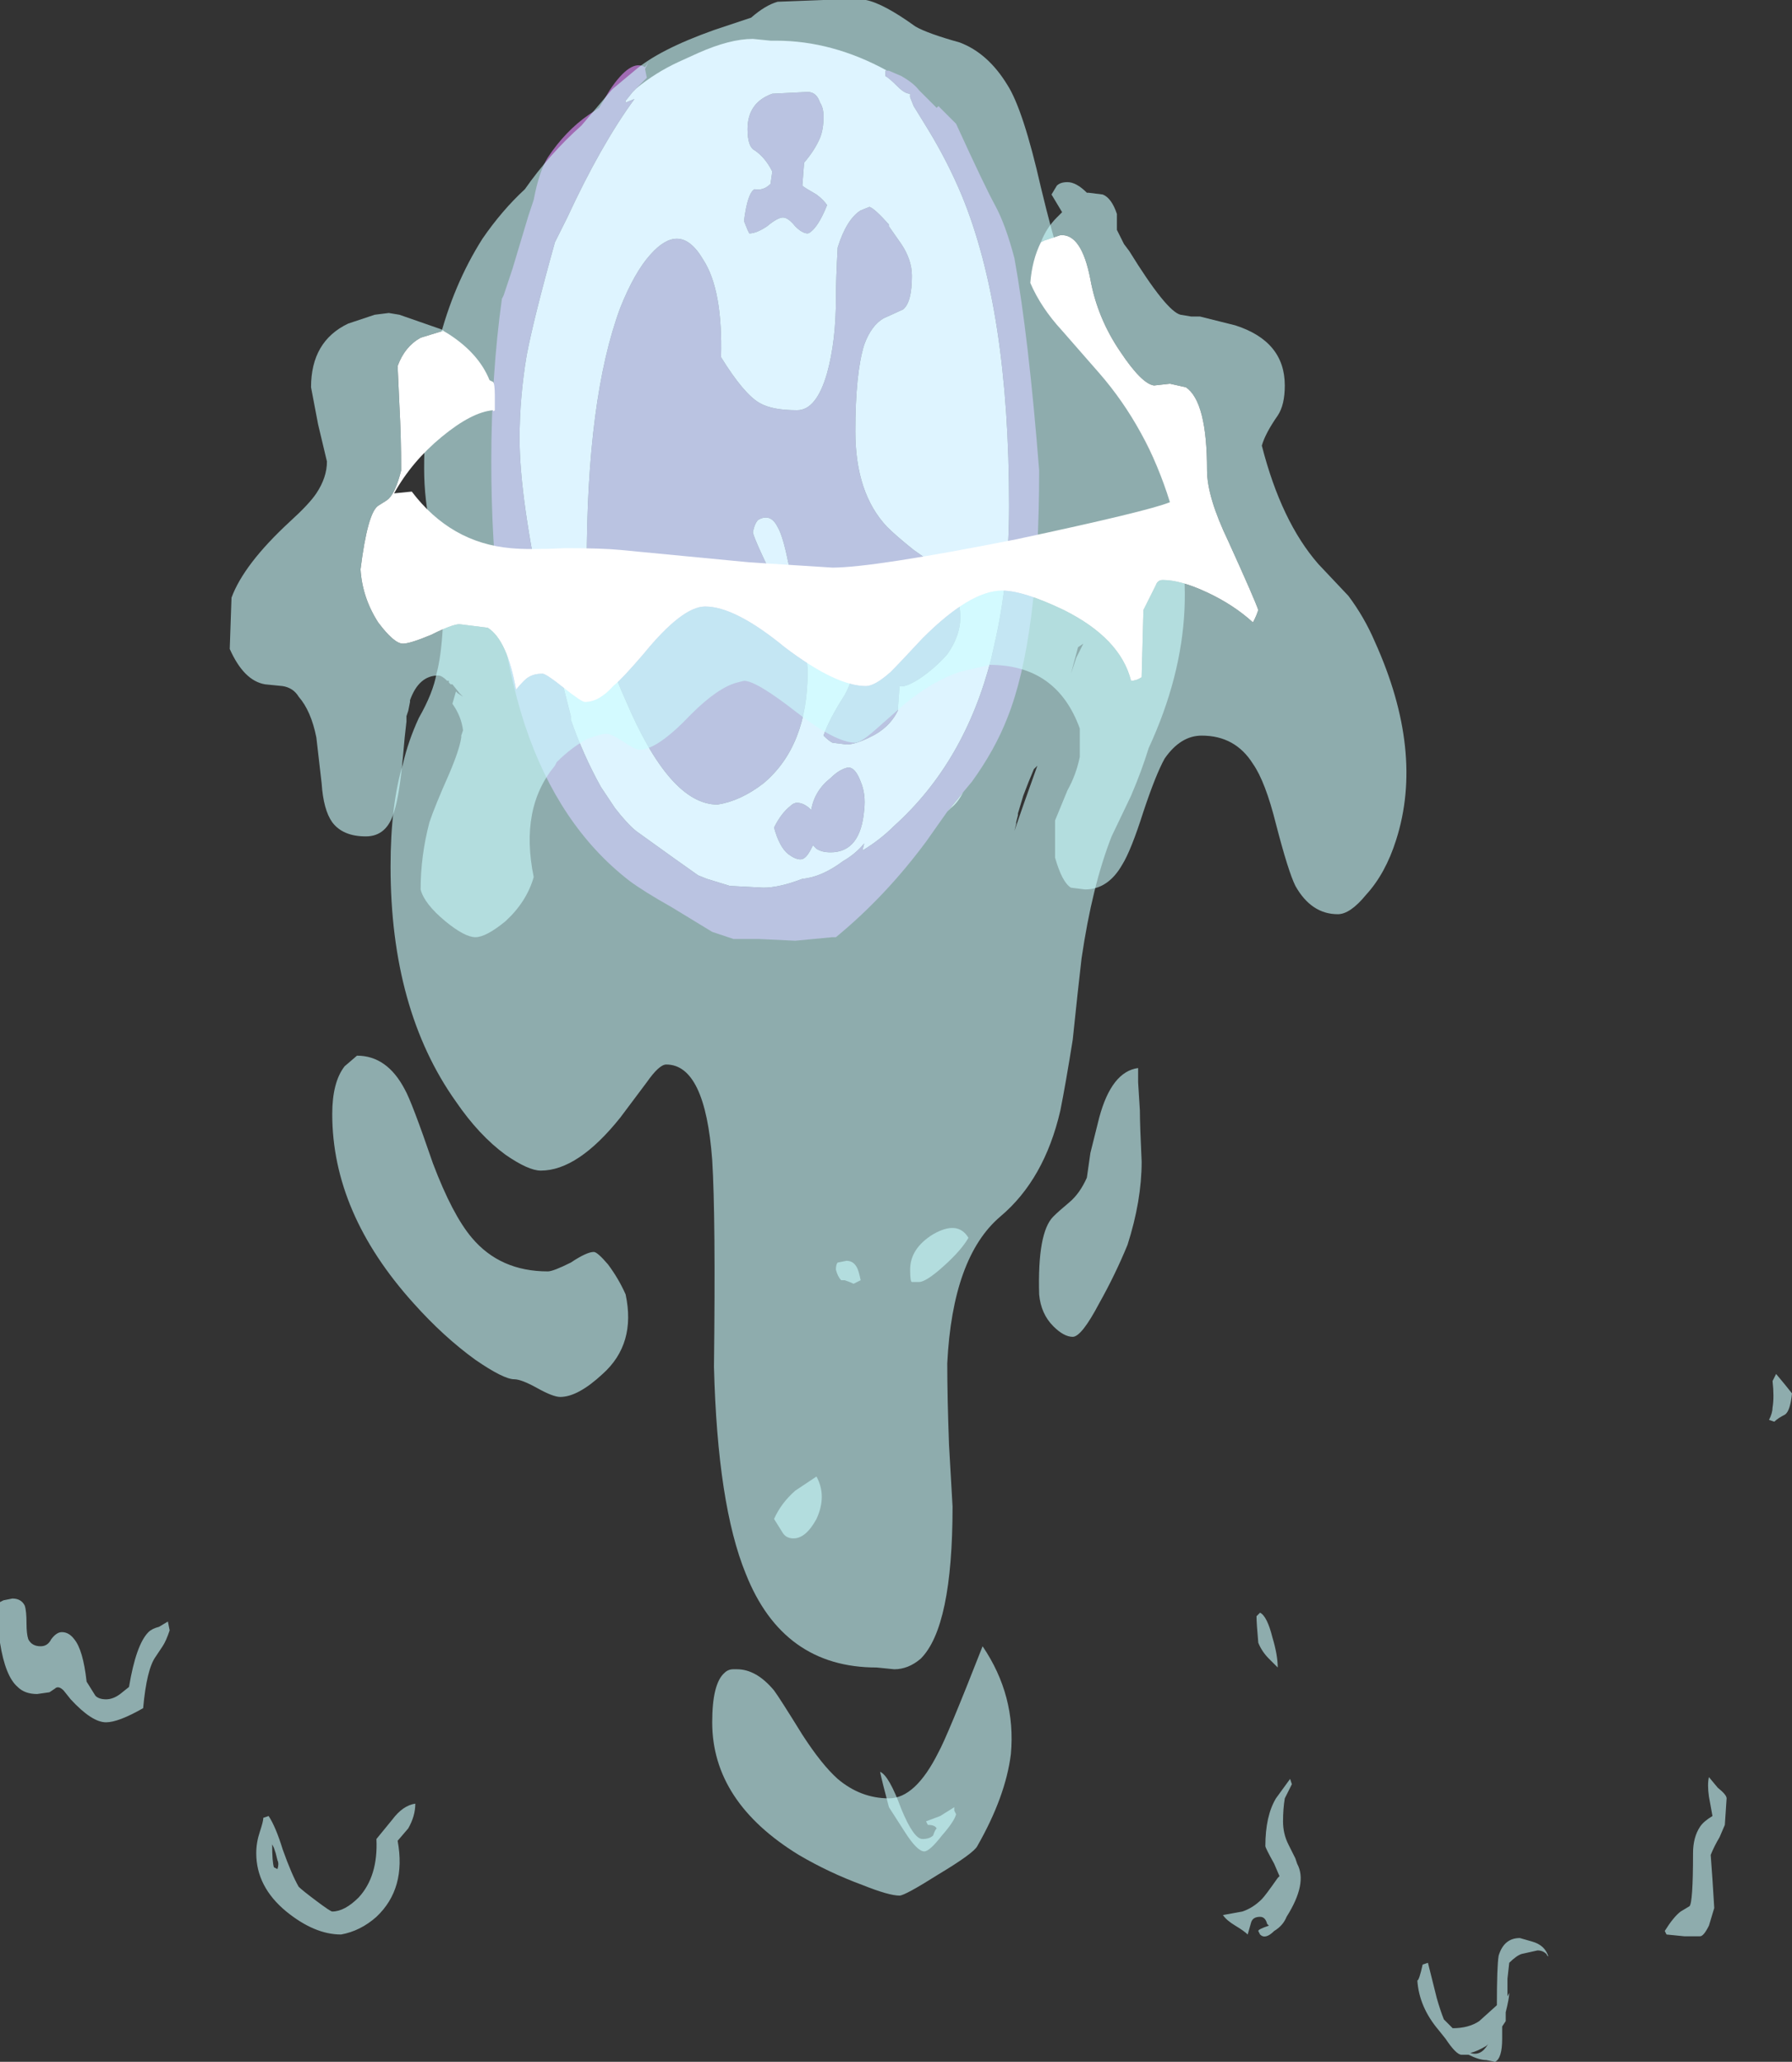 <?xml version="1.0" encoding="UTF-8" standalone="no"?>
<svg xmlns:ffdec="https://www.free-decompiler.com/flash" xmlns:xlink="http://www.w3.org/1999/xlink" ffdec:objectType="shape" height="58.3px" width="50.7px" xmlns="http://www.w3.org/2000/svg">
  <rect width="100%" height="100%" fill="#333333" stroke="none"/>
  <g transform="matrix(1.0, 0.0, 0.0, 1.0, 22.7, 23.4)">
    <path d="M4.1 -0.45 L4.55 -1.0 Q4.4 -0.7 4.2 -0.55 L4.1 -0.45" fill="#cccccc" fill-rule="evenodd" stroke="none"/>
    <path d="M2.45 -21.4 L2.35 -21.4 2.35 -21.25 Q2.45 -21.2 2.7 -20.95 2.9 -20.75 3.05 -20.75 L3.05 -20.65 3.15 -20.4 3.55 -19.75 Q4.1 -18.85 4.5 -17.9 5.85 -14.65 5.85 -9.1 5.85 -7.0 5.45 -5.25 L5.35 -4.8 Q4.6 -1.85 2.6 -0.05 2.2 0.35 1.7 0.65 L1.75 0.45 Q1.5 0.75 1.15 0.95 0.55 1.4 0.0 1.45 -0.65 1.7 -1.1 1.7 L-2.05 1.65 -2.7 1.45 -2.95 1.35 Q-3.45 1.0 -4.7 0.1 -4.95 -0.1 -5.3 -0.55 L-5.7 -1.15 Q-6.2 -2.05 -6.55 -3.05 L-6.55 -3.15 -7.3 -6.1 Q-8.0 -9.3 -8.0 -11.0 -8.0 -12.15 -7.8 -13.35 -7.6 -14.4 -7.0 -16.55 L-6.65 -17.25 Q-5.7 -19.3 -4.75 -20.6 L-5.0 -20.5 -5.0 -20.55 -4.8 -20.8 -4.7 -20.9 Q-4.15 -21.35 -3.5 -21.65 L-2.95 -21.9 Q-2.05 -22.3 -1.4 -22.3 L-0.9 -22.25 -0.75 -22.25 Q0.85 -22.25 2.4 -21.4 L2.45 -21.4 M0.5 -20.5 Q0.4 -20.8 0.15 -20.8 L-0.85 -20.75 Q-1.55 -20.5 -1.55 -19.75 -1.55 -19.25 -1.35 -19.15 -1.05 -18.95 -0.85 -18.55 L-0.9 -18.2 Q-1.1 -18.0 -1.35 -18.05 -1.55 -17.95 -1.65 -17.15 L-1.55 -16.9 -1.5 -16.8 Q-1.3 -16.8 -1.0 -17.0 -0.7 -17.25 -0.55 -17.25 -0.4 -17.25 -0.2 -17.0 0.0 -16.8 0.15 -16.8 0.2 -16.8 0.3 -16.9 0.5 -17.1 0.7 -17.6 0.6 -17.75 0.4 -17.9 0.05 -18.1 0.0 -18.15 L0.05 -18.8 Q0.35 -19.15 0.5 -19.5 0.6 -19.75 0.6 -20.1 0.6 -20.35 0.5 -20.5 M1.65 -17.45 Q1.25 -17.2 1.0 -16.4 0.95 -15.5 0.95 -14.95 0.95 -13.75 0.7 -12.85 0.4 -11.8 -0.15 -11.8 -0.85 -11.8 -1.2 -12.0 -1.65 -12.25 -2.3 -13.3 -2.25 -15.2 -2.8 -16.05 -3.15 -16.65 -3.55 -16.65 -3.9 -16.65 -4.3 -16.2 -4.75 -15.7 -5.15 -14.7 -6.1 -12.15 -6.1 -7.45 -6.1 -7.0 -5.8 -5.9 -5.5 -4.7 -5.0 -3.6 -3.75 -0.65 -2.4 -0.65 -1.75 -0.75 -1.1 -1.25 0.15 -2.3 0.15 -4.4 0.15 -5.2 -0.6 -6.6 -1.35 -8.1 -1.4 -8.35 -1.35 -8.6 -1.25 -8.7 -0.9 -8.9 -0.7 -8.5 -0.55 -8.25 -0.4 -7.5 -0.15 -6.65 -0.05 -6.35 0.2 -5.8 0.55 -5.8 0.65 -5.8 0.8 -5.95 1.0 -6.15 1.2 -6.5 L1.5 -5.9 Q1.5 -5.45 1.5 -4.9 1.5 -4.3 1.2 -3.75 0.75 -3.05 0.6 -2.6 0.75 -2.45 0.85 -2.4 L1.25 -2.35 Q1.5 -2.35 1.9 -2.55 2.45 -2.8 2.7 -3.3 L2.75 -4.0 Q2.9 -3.95 3.3 -4.2 3.75 -4.5 4.1 -4.9 4.95 -6.1 3.85 -7.35 3.65 -7.5 3.15 -7.85 2.65 -8.25 2.4 -8.5 1.5 -9.45 1.5 -11.2 1.5 -12.85 1.75 -13.65 1.95 -14.2 2.3 -14.4 L2.85 -14.65 Q3.1 -14.85 3.1 -15.6 3.1 -16.05 2.8 -16.5 L2.45 -17.0 2.45 -17.05 Q2.05 -17.5 1.9 -17.55 L1.65 -17.45 M1.3 -1.7 Q1.05 -1.65 0.8 -1.4 0.35 -1.05 0.25 -0.5 0.05 -0.7 -0.15 -0.7 -0.25 -0.7 -0.35 -0.6 -0.6 -0.4 -0.8 0.0 -0.65 0.55 -0.4 0.75 -0.2 0.9 -0.05 0.9 0.1 0.9 0.25 0.6 L0.3 0.5 0.4 0.6 Q0.55 0.7 0.8 0.7 1.65 0.7 1.75 -0.5 1.8 -0.95 1.65 -1.3 1.5 -1.7 1.3 -1.7" fill="#f9e5ff" fill-rule="evenodd" stroke="none"/>
    <path d="M-4.7 -20.9 L-4.8 -20.8 -5.0 -20.55 -5.0 -20.5 -4.75 -20.6 Q-5.7 -19.3 -6.65 -17.25 L-7.0 -16.55 Q-7.6 -14.4 -7.8 -13.35 -8.0 -12.15 -8.0 -11.0 -8.0 -9.3 -7.3 -6.1 L-6.55 -3.15 -6.55 -3.05 Q-6.2 -2.05 -5.7 -1.15 L-5.3 -0.55 Q-4.95 -0.1 -4.7 0.1 -3.45 1.0 -2.95 1.35 L-2.7 1.45 -2.05 1.65 -1.1 1.7 Q-0.65 1.7 0.0 1.45 0.55 1.4 1.15 0.95 1.5 0.75 1.75 0.45 L1.7 0.65 Q2.2 0.35 2.6 -0.05 4.6 -1.85 5.35 -4.8 L5.45 -5.25 Q5.85 -7.0 5.85 -9.1 5.85 -14.65 4.5 -17.9 4.1 -18.85 3.55 -19.75 L3.15 -20.4 3.05 -20.65 3.05 -20.75 Q2.9 -20.75 2.7 -20.95 2.45 -21.2 2.35 -21.25 L2.35 -21.4 2.45 -21.4 2.8 -21.25 Q3.15 -21.05 3.3 -20.85 3.5 -20.65 3.8 -20.35 L3.85 -20.4 4.35 -19.9 Q5.15 -18.15 5.45 -17.6 5.75 -17.05 6.0 -16.1 6.4 -13.9 6.7 -10.1 6.7 -5.35 5.8 -3.1 5.45 -2.2 4.8 -1.3 L4.55 -1.0 4.1 -0.45 3.5 0.4 Q2.35 1.95 0.95 3.1 L0.85 3.1 -0.2 3.2 -1.25 3.15 -1.95 3.15 -2.55 2.95 -3.7 2.25 Q-4.5 1.8 -4.9 1.5 -6.9 -0.05 -7.85 -2.9 -8.8 -5.8 -8.8 -10.35 -8.8 -12.8 -8.5 -14.95 L-8.45 -15.05 -8.2 -15.8 -7.75 -17.3 -7.6 -17.75 Q-7.45 -18.55 -7.2 -18.95 -6.7 -19.7 -6.05 -20.15 L-5.75 -20.35 -5.45 -20.85 Q-4.85 -21.75 -4.45 -21.5 L-4.35 -21.65 -4.45 -21.45 -4.4 -21.2 -4.7 -20.9 M0.5 -20.5 Q0.6 -20.35 0.6 -20.1 0.6 -19.75 0.5 -19.5 0.35 -19.15 0.05 -18.8 L0.0 -18.15 Q0.05 -18.1 0.4 -17.9 0.6 -17.75 0.7 -17.6 0.5 -17.1 0.3 -16.9 0.2 -16.8 0.15 -16.8 0.0 -16.8 -0.2 -17.0 -0.4 -17.25 -0.55 -17.25 -0.7 -17.25 -1.0 -17.0 -1.3 -16.8 -1.5 -16.8 L-1.55 -16.9 -1.65 -17.15 Q-1.55 -17.95 -1.35 -18.05 -1.1 -18.0 -0.9 -18.2 L-0.85 -18.55 Q-1.05 -18.95 -1.35 -19.15 -1.55 -19.25 -1.55 -19.75 -1.55 -20.5 -0.85 -20.75 L0.15 -20.8 Q0.4 -20.8 0.5 -20.5 M1.65 -17.45 L1.9 -17.55 Q2.05 -17.5 2.45 -17.05 L2.45 -17.0 2.8 -16.5 Q3.1 -16.05 3.1 -15.6 3.1 -14.85 2.85 -14.65 L2.3 -14.4 Q1.95 -14.2 1.75 -13.65 1.5 -12.85 1.5 -11.2 1.5 -9.45 2.4 -8.5 2.65 -8.25 3.15 -7.85 3.65 -7.5 3.85 -7.35 4.95 -6.1 4.1 -4.9 3.75 -4.5 3.3 -4.2 2.9 -3.95 2.75 -4.0 L2.7 -3.3 Q2.45 -2.8 1.9 -2.55 1.5 -2.35 1.25 -2.35 L0.85 -2.4 Q0.75 -2.45 0.6 -2.6 0.75 -3.05 1.2 -3.75 1.5 -4.3 1.5 -4.9 1.5 -5.45 1.5 -5.9 L1.2 -6.5 Q1.0 -6.15 0.8 -5.95 0.65 -5.8 0.55 -5.8 0.2 -5.8 -0.05 -6.35 -0.15 -6.65 -0.4 -7.5 -0.55 -8.25 -0.7 -8.5 -0.9 -8.9 -1.25 -8.7 -1.35 -8.6 -1.4 -8.35 -1.35 -8.1 -0.6 -6.6 0.15 -5.2 0.15 -4.4 0.15 -2.3 -1.1 -1.25 -1.75 -0.75 -2.4 -0.65 -3.75 -0.65 -5.0 -3.6 -5.5 -4.7 -5.8 -5.9 -6.1 -7.0 -6.1 -7.45 -6.1 -12.15 -5.15 -14.7 -4.75 -15.7 -4.3 -16.2 -3.9 -16.65 -3.55 -16.65 -3.15 -16.65 -2.8 -16.05 -2.25 -15.2 -2.3 -13.3 -1.65 -12.25 -1.2 -12.0 -0.85 -11.8 -0.15 -11.8 0.4 -11.8 0.7 -12.85 0.95 -13.75 0.95 -14.95 0.95 -15.5 1.0 -16.4 1.25 -17.2 1.65 -17.45 M1.3 -1.7 Q1.5 -1.7 1.65 -1.3 1.8 -0.95 1.75 -0.5 1.65 0.7 0.8 0.7 0.55 0.7 0.4 0.6 L0.3 0.5 0.25 0.6 Q0.1 0.9 -0.05 0.9 -0.2 0.9 -0.4 0.75 -0.65 0.55 -0.8 0.0 -0.6 -0.4 -0.35 -0.6 -0.25 -0.7 -0.15 -0.7 0.05 -0.7 0.25 -0.5 0.35 -1.05 0.8 -1.4 1.05 -1.65 1.3 -1.7" fill="#a06bb3" fill-rule="evenodd" stroke="none"/>
    <path d="M1.8 -23.4 Q2.3 -23.3 3.2 -22.65 3.55 -22.45 4.45 -22.2 5.25 -21.9 5.8 -21.0 6.25 -20.3 6.75 -18.1 7.35 -15.6 7.85 -14.55 8.1 -14.0 9.05 -12.2 9.9 -10.6 10.15 -9.95 11.65 -6.25 9.8 -2.25 9.6 -1.6 9.3 -0.9 L8.75 0.25 Q8.2 1.65 7.9 3.7 7.8 4.55 7.65 6.0 7.45 7.25 7.3 8.0 6.85 9.95 5.6 11.0 4.25 12.15 4.1 15.15 4.1 16.1 4.15 17.45 L4.25 19.2 Q4.25 22.6 3.35 23.5 3.0 23.8 2.6 23.8 L2.1 23.75 Q-0.55 23.75 -1.6 21.1 -2.4 19.15 -2.5 15.25 -2.45 11.0 -2.55 9.4 -2.75 6.7 -3.85 6.7 -4.05 6.7 -4.4 7.2 L-5.15 8.2 Q-6.35 9.7 -7.4 9.7 -7.75 9.7 -8.4 9.25 -9.15 8.7 -9.8 7.75 -11.65 5.15 -11.65 1.1 -11.65 -0.65 -11.3 -1.8 -11.15 -2.45 -10.85 -3.1 -10.45 -3.8 -10.35 -4.35 -10.1 -5.25 -10.15 -7.6 -10.3 -7.75 -10.5 -8.4 -10.7 -9.25 -10.7 -10.15 -10.7 -14.05 -9.05 -16.65 -8.5 -17.45 -7.85 -18.05 -7.15 -19.05 -6.25 -19.85 L-5.4 -20.85 -5.35 -20.9 -4.75 -21.4 Q-4.05 -22.0 -2.5 -22.55 L-1.45 -22.9 Q-1.05 -23.25 -0.7 -23.35 L0.6 -23.4 Q1.65 -23.4 1.8 -23.4 M6.25 -0.9 L6.1 -0.4 6.1 -0.35 6.05 -0.15 6.05 -0.1 6.0 0.1 Q6.2 -0.5 6.65 -1.75 L6.55 -1.65 Q6.4 -1.3 6.25 -0.9 M7.8 -5.1 L7.6 -4.35 7.75 -4.8 7.95 -5.2 7.8 -5.1 M9.6 -7.8 L9.6 -7.4 9.7 -7.4 9.6 -7.8 M9.5 7.2 L9.55 8.0 Q9.55 8.4 9.6 9.45 9.6 10.55 9.2 11.8 8.85 12.65 8.4 13.45 7.9 14.4 7.65 14.4 7.4 14.4 7.1 14.1 6.75 13.75 6.7 13.2 6.65 11.45 7.1 11.0 7.25 10.85 7.55 10.6 7.85 10.35 8.05 9.9 L8.15 9.2 Q8.3 8.6 8.4 8.2 8.75 6.9 9.5 6.8 L9.5 7.2 M1.7 29.9 Q0.75 29.55 -0.1 29.05 -2.55 27.55 -2.55 25.3 -2.55 24.2 -2.2 23.9 -2.1 23.8 -1.95 23.8 L-1.85 23.8 Q-1.3 23.8 -0.8 24.4 -0.65 24.6 0.0 25.65 0.55 26.5 1.0 26.9 1.65 27.45 2.45 27.45 3.2 27.45 3.85 26.15 4.1 25.7 5.1 23.15 6.05 24.55 5.9 26.2 5.75 27.4 4.95 28.8 4.85 29.0 3.85 29.6 2.9 30.2 2.75 30.2 2.45 30.2 1.7 29.9 M-7.5 15.85 Q-7.95 15.6 -8.15 15.6 -8.45 15.6 -9.25 15.05 -10.15 14.4 -11.0 13.45 -13.3 10.9 -13.3 8.1 -13.3 7.2 -12.95 6.75 L-12.6 6.45 Q-11.75 6.45 -11.25 7.4 -11.05 7.75 -10.45 9.5 -9.9 10.95 -9.35 11.6 -8.55 12.55 -7.2 12.55 -7.05 12.55 -6.55 12.3 -6.1 12.0 -5.9 12.0 -5.8 12.0 -5.5 12.35 -5.2 12.75 -5.0 13.2 -4.7 14.6 -5.65 15.45 -6.35 16.1 -6.85 16.1 -7.05 16.1 -7.5 15.85" fill="#ccfeff" fill-opacity="0.6" fill-rule="evenodd" stroke="none"/>
    <path d="M-10.25 -14.1 L-10.0 -13.95 Q-9.15 -13.4 -8.85 -12.65 L-8.75 -12.6 Q-8.7 -12.55 -8.7 -12.2 L-8.7 -11.8 Q-8.75 -11.75 -8.75 -11.8 -9.35 -11.75 -10.2 -11.05 -11.05 -10.35 -11.55 -9.45 L-11.05 -9.5 Q-9.95 -8.05 -8.25 -7.9 -7.75 -7.85 -6.7 -7.9 -5.65 -7.9 -5.15 -7.85 L-1.5 -7.5 0.85 -7.35 Q2.0 -7.35 6.05 -8.15 9.8 -8.95 10.4 -9.2 9.75 -11.3 8.4 -12.85 L7.35 -14.05 Q6.75 -14.7 6.45 -15.4 6.5 -16.05 6.75 -16.55 L6.85 -16.6 7.3 -16.75 Q7.9 -16.8 8.15 -15.5 8.35 -14.4 9.0 -13.45 9.6 -12.55 9.95 -12.5 L10.4 -12.55 10.85 -12.45 Q11.45 -12.05 11.45 -10.1 11.45 -9.35 12.05 -8.1 12.8 -6.45 12.9 -6.15 12.85 -6.0 12.8 -5.9 L12.75 -5.8 Q12.2 -6.3 11.45 -6.65 10.7 -7.0 10.2 -7.0 10.05 -7.0 10.0 -6.85 L9.65 -6.15 9.6 -4.25 Q9.45 -4.15 9.3 -4.15 9.0 -5.35 7.4 -6.15 6.25 -6.7 5.65 -6.7 4.75 -6.7 3.4 -5.35 2.75 -4.65 2.5 -4.4 2.05 -4.0 1.8 -4.0 0.95 -4.0 -0.5 -5.1 -1.9 -6.25 -2.75 -6.25 -3.4 -6.25 -4.5 -4.9 -5.1 -4.2 -5.35 -4.0 -5.75 -3.55 -6.15 -3.55 -6.25 -3.55 -6.75 -3.95 -7.25 -4.35 -7.35 -4.35 -7.6 -4.35 -7.75 -4.25 -7.85 -4.2 -8.1 -3.9 -8.35 -5.3 -8.9 -5.65 L-9.7 -5.75 Q-9.9 -5.75 -10.5 -5.45 -11.1 -5.2 -11.3 -5.2 -11.55 -5.2 -12.0 -5.8 -12.45 -6.5 -12.5 -7.3 -12.3 -8.9 -12.0 -9.1 -11.75 -9.25 -11.7 -9.3 -11.5 -9.5 -11.35 -10.1 -11.35 -11.05 -11.4 -11.95 L-11.45 -13.05 Q-11.25 -13.6 -10.8 -13.85 L-10.15 -14.05 -10.25 -14.1" fill="#ffffff" fill-rule="evenodd" stroke="none"/>
    <path d="M6.75 -16.55 Q6.9 -16.95 7.2 -17.25 L7.35 -17.4 7.05 -17.9 7.2 -18.15 Q7.3 -18.25 7.5 -18.25 7.75 -18.25 8.05 -17.95 L8.1 -17.95 8.5 -17.9 Q8.75 -17.8 8.9 -17.35 L8.9 -16.9 9.1 -16.5 9.25 -16.3 Q10.3 -14.6 10.7 -14.5 L11.0 -14.45 11.25 -14.45 12.25 -14.2 Q13.65 -13.75 13.65 -12.5 13.65 -11.95 13.45 -11.65 13.1 -11.15 13.0 -10.8 13.55 -8.65 14.6 -7.45 L15.45 -6.55 Q15.9 -5.95 16.2 -5.25 17.6 -2.15 16.8 0.35 16.5 1.3 15.95 1.9 15.5 2.45 15.15 2.45 14.4 2.45 13.95 1.65 13.75 1.25 13.4 -0.1 13.1 -1.3 12.75 -1.8 12.25 -2.6 11.3 -2.6 10.7 -2.6 10.25 -1.95 10.0 -1.5 9.65 -0.45 9.3 0.65 9.05 1.05 8.65 1.75 8.0 1.75 L7.6 1.7 Q7.35 1.55 7.15 0.85 L7.15 -0.2 Q7.25 -0.45 7.5 -1.05 7.75 -1.5 7.85 -2.0 L7.85 -2.8 Q7.2 -4.6 5.3 -4.6 L4.45 -4.4 Q3.7 -4.15 2.9 -3.5 L2.05 -2.75 Q1.65 -2.4 1.5 -2.4 0.95 -2.4 -0.15 -3.25 -1.3 -4.15 -1.65 -4.15 L-1.85 -4.1 Q-2.4 -3.95 -3.15 -3.2 -4.1 -2.2 -4.6 -2.2 L-4.65 -2.2 Q-4.8 -2.25 -5.1 -2.45 -5.4 -2.65 -5.55 -2.65 -5.7 -2.65 -6.1 -2.5 -6.55 -2.25 -6.95 -1.85 L-7.0 -1.75 Q-8.0 -0.55 -7.6 1.4 -7.8 2.1 -8.4 2.65 -8.95 3.1 -9.25 3.1 -9.55 3.1 -10.1 2.65 -10.7 2.15 -10.8 1.75 -10.8 0.8 -10.55 -0.15 -10.4 -0.6 -10.0 -1.5 -9.7 -2.2 -9.65 -2.55 L-9.65 -2.6 -9.6 -2.75 Q-9.65 -3.15 -9.9 -3.5 L-9.8 -3.85 -9.75 -3.8 -9.6 -3.7 -9.7 -3.8 -9.9 -4.05 -9.95 -4.05 -10.0 -4.1 -10.0 -4.15 -10.05 -4.15 Q-10.2 -4.3 -10.3 -4.3 -10.85 -4.3 -11.1 -3.6 L-11.1 -3.55 -11.15 -3.3 -11.2 -3.15 -11.2 -3.0 Q-11.25 -2.6 -11.3 -2.0 -11.4 -0.9 -11.55 -0.45 -11.75 0.25 -12.35 0.25 -13.0 0.25 -13.3 -0.15 -13.55 -0.5 -13.6 -1.25 L-13.75 -2.55 Q-13.9 -3.3 -14.25 -3.7 -14.4 -3.95 -14.7 -4.0 L-15.2 -4.05 Q-15.8 -4.15 -16.2 -5.05 L-16.15 -6.5 Q-15.8 -7.45 -14.5 -8.65 -13.95 -9.15 -13.75 -9.45 -13.45 -9.9 -13.45 -10.35 L-13.7 -11.4 -13.9 -12.45 Q-13.9 -13.75 -12.85 -14.25 L-12.1 -14.5 -11.7 -14.55 -11.4 -14.5 -10.25 -14.1 -10.15 -14.05 -10.8 -13.85 Q-11.25 -13.6 -11.45 -13.05 L-11.4 -11.95 Q-11.35 -11.05 -11.35 -10.1 -11.5 -9.5 -11.7 -9.3 -11.75 -9.25 -12.0 -9.1 -12.3 -8.9 -12.5 -7.3 -12.45 -6.5 -12.0 -5.8 -11.55 -5.2 -11.3 -5.2 -11.1 -5.2 -10.5 -5.45 -9.9 -5.75 -9.7 -5.75 L-8.9 -5.65 Q-8.35 -5.3 -8.1 -3.9 -7.85 -4.2 -7.75 -4.25 -7.6 -4.35 -7.35 -4.35 -7.25 -4.35 -6.75 -3.95 -6.25 -3.55 -6.15 -3.55 -5.75 -3.55 -5.35 -4.0 -5.1 -4.2 -4.5 -4.9 -3.4 -6.25 -2.75 -6.25 -1.9 -6.25 -0.5 -5.1 0.95 -4.0 1.8 -4.0 2.05 -4.0 2.5 -4.4 2.75 -4.65 3.4 -5.35 4.75 -6.7 5.65 -6.7 6.25 -6.7 7.4 -6.15 9.0 -5.35 9.3 -4.15 9.45 -4.15 9.6 -4.25 L9.65 -6.15 10.0 -6.85 Q10.05 -7.0 10.2 -7.0 10.7 -7.0 11.45 -6.65 12.2 -6.3 12.75 -5.8 L12.8 -5.9 Q12.85 -6.0 12.9 -6.15 12.8 -6.45 12.05 -8.1 11.45 -9.35 11.45 -10.1 11.45 -12.05 10.85 -12.45 L10.4 -12.55 9.95 -12.5 Q9.6 -12.55 9.0 -13.45 8.35 -14.4 8.15 -15.5 7.9 -16.8 7.3 -16.75 L6.85 -16.6 6.75 -16.55 M27.55 15.45 L27.8 15.75 28.0 16.0 Q27.95 16.5 27.8 16.6 27.6 16.7 27.5 16.8 L27.35 16.75 Q27.45 16.55 27.45 16.4 27.5 16.1 27.45 15.65 L27.55 15.45 M17.55 32.15 L17.7 32.1 17.95 33.1 Q18.05 33.45 18.15 33.7 L18.4 33.95 Q18.85 33.95 19.15 33.75 L19.65 33.3 Q19.65 32.2 19.7 31.9 19.85 31.4 20.3 31.4 L20.65 31.5 Q21.0 31.6 21.1 31.9 21.1 31.95 21.05 31.85 20.95 31.75 20.8 31.75 L20.35 31.85 Q20.2 31.9 20.0 32.1 L19.95 32.55 19.95 33.05 20.0 32.95 Q20.0 33.1 19.9 33.5 L19.9 33.75 19.8 33.9 Q19.8 34.1 19.8 34.25 19.8 34.8 19.6 34.9 L19.35 34.85 Q19.15 34.85 18.85 34.7 L18.65 34.7 Q18.5 34.7 18.2 34.25 L18.0 34.0 Q17.45 33.35 17.4 32.6 17.45 32.6 17.55 32.15 M26.15 27.45 L26.1 28.2 25.95 28.55 Q25.8 28.8 25.7 29.05 L25.75 29.75 25.8 30.55 25.65 31.05 Q25.5 31.35 25.4 31.35 L24.95 31.35 24.45 31.3 24.4 31.2 Q24.65 30.8 24.85 30.65 L25.1 30.5 Q25.2 30.4 25.2 29.0 25.2 28.55 25.4 28.25 25.5 28.1 25.75 27.95 L25.65 27.4 Q25.6 27.05 25.65 26.85 L25.9 27.15 Q26.15 27.35 26.15 27.45 M1.25 12.25 Q1.45 12.25 1.55 12.45 1.6 12.55 1.65 12.8 L1.45 12.9 Q1.35 12.85 1.2 12.8 L1.1 12.8 Q1.0 12.7 0.95 12.5 0.95 12.35 1.0 12.3 L1.25 12.25 M3.05 12.5 Q3.05 11.9 3.7 11.5 4.4 11.1 4.7 11.6 4.5 11.95 4.0 12.4 3.5 12.85 3.3 12.85 L3.1 12.85 Q3.05 12.85 3.05 12.5 M0.4 19.55 Q0.1 20.1 -0.25 20.1 -0.45 20.1 -0.55 19.95 L-0.8 19.55 Q-0.6 19.1 -0.2 18.75 -0.05 18.65 0.4 18.35 0.7 18.9 0.4 19.55 M2.2 26.7 Q2.45 26.8 2.8 27.75 3.15 28.6 3.4 28.6 3.6 28.6 3.7 28.5 3.75 28.35 3.8 28.3 3.75 28.2 3.55 28.2 L3.5 28.1 3.9 27.95 4.3 27.7 4.3 27.8 4.35 27.9 Q4.3 28.1 3.95 28.5 3.6 28.95 3.45 28.95 3.25 28.95 2.9 28.4 L2.45 27.7 Q2.25 26.95 2.2 26.7 M13.2 23.5 Q13.0 23.3 12.9 23.05 12.85 22.5 12.85 22.3 L12.95 22.2 Q13.15 22.3 13.3 22.9 13.45 23.4 13.45 23.75 L13.2 23.5 M13.6 28.1 Q13.6 28.45 13.75 28.75 L13.95 29.15 14.0 29.3 Q14.3 29.85 13.7 30.8 13.6 31.05 13.35 31.2 13.1 31.45 12.95 31.3 L12.9 31.2 Q12.9 31.15 13.2 31.05 L13.15 31.0 Q13.1 30.8 12.95 30.8 12.75 30.8 12.7 30.95 L12.6 31.3 Q12.5 31.2 12.25 31.05 12.0 30.9 11.9 30.75 L12.45 30.65 Q12.75 30.55 13.0 30.3 13.1 30.2 13.45 29.7 L13.5 29.65 13.35 29.3 Q13.1 28.85 13.1 28.8 13.1 27.95 13.4 27.45 L13.8 26.9 13.85 27.05 13.65 27.45 Q13.6 27.75 13.6 28.1 M19.35 34.45 Q19.1 34.6 18.9 34.65 19.2 34.75 19.4 34.4 L19.35 34.45 M-15.1 27.95 Q-14.9 28.25 -14.7 28.9 -14.45 29.6 -14.25 29.95 -14.15 30.05 -13.75 30.35 -13.35 30.65 -13.3 30.65 -12.95 30.65 -12.55 30.25 -12.0 29.65 -12.05 28.6 L-11.6 28.05 Q-11.3 27.65 -10.95 27.6 -10.95 27.95 -11.15 28.3 L-11.45 28.65 Q-11.2 30.0 -12.05 30.8 -12.5 31.2 -13.05 31.3 -13.8 31.3 -14.6 30.65 -15.45 29.95 -15.45 29.0 -15.45 28.7 -15.35 28.4 -15.25 28.1 -15.25 28.0 L-15.1 27.95 M-14.9 29.0 L-14.95 28.85 -15.0 28.75 Q-15.0 29.25 -14.95 29.4 L-14.85 29.45 Q-14.8 29.3 -14.85 29.2 L-14.9 29.0 M-18.1 23.15 L-18.3 23.45 Q-18.55 23.8 -18.65 24.9 -19.35 25.3 -19.7 25.3 -20.1 25.3 -20.7 24.65 L-20.9 24.4 Q-21.05 24.25 -21.15 24.35 L-21.3 24.45 -21.65 24.5 Q-22.0 24.5 -22.2 24.3 -22.55 24.0 -22.7 23.05 L-22.7 21.9 -22.6 21.85 -22.35 21.8 Q-22.1 21.8 -22.0 22.0 -21.95 22.15 -21.95 22.5 -21.95 22.8 -21.9 22.95 -21.8 23.15 -21.55 23.15 -21.35 23.15 -21.25 22.95 -21.1 22.75 -20.95 22.75 -20.75 22.75 -20.6 22.95 -20.35 23.25 -20.25 24.15 L-20.0 24.55 Q-19.9 24.65 -19.7 24.65 -19.5 24.65 -19.3 24.5 L-19.05 24.3 Q-18.85 23.1 -18.5 22.75 -18.4 22.65 -18.2 22.6 L-17.95 22.45 -17.9 22.7 Q-18.0 23.0 -18.1 23.15" fill="#ccfeff" fill-opacity="0.6" fill-rule="evenodd" stroke="none"/>
  </g>
</svg>
